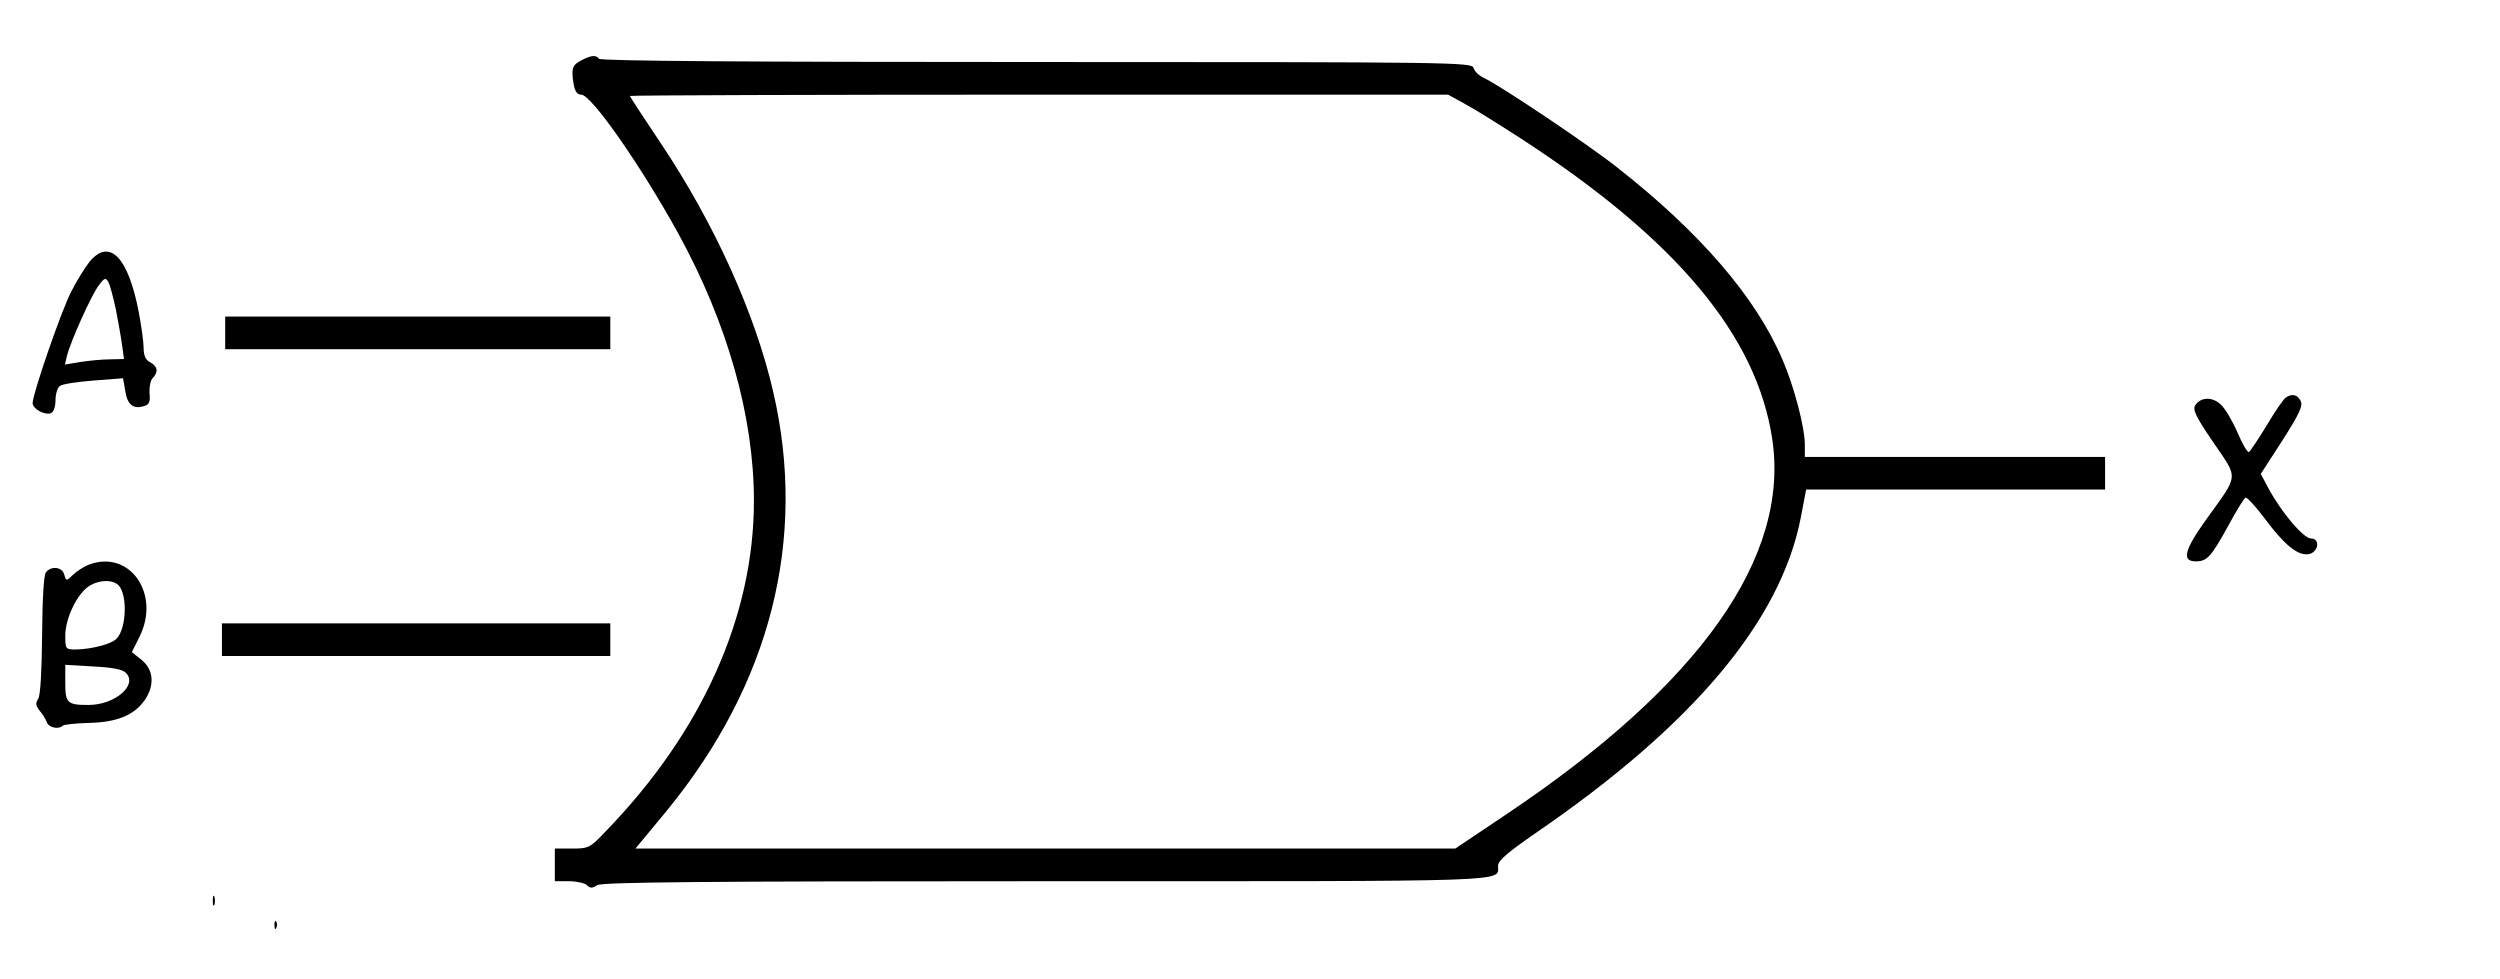 <?xml version="1.0" standalone="no"?>
<!DOCTYPE svg PUBLIC "-//W3C//DTD SVG 20010904//EN"
 "http://www.w3.org/TR/2001/REC-SVG-20010904/DTD/svg10.dtd">
<svg version="1.0" xmlns="http://www.w3.org/2000/svg"
 width="766pt" height="300pt" viewBox="0 0 766 300"
 preserveAspectRatio="xMidYMid meet">

<g transform="translate(0,300) scale(0.1,-0.1)"
fill="#000000" stroke="none">
<path d="M1783 2816 c-29 -14 -33 -26 -26 -70 4 -26 11 -36 24 -36 31 0 183
-218 297 -425 151 -275 232 -561 232 -820 0 -353 -159 -708 -454 -1012 -48
-51 -53 -53 -103 -53 l-53 0 0 -50 0 -50 43 0 c24 0 49 -6 55 -12 10 -10 17
-10 32 0 16 9 320 12 1382 12 1450 0 1377 -3 1378 47 0 16 28 40 113 99 484
331 754 652 815 970 l16 84 458 0 458 0 0 50 0 50 -460 0 -460 0 0 38 c0 52
-32 175 -68 259 -81 191 -252 390 -507 590 -91 72 -360 252 -408 274 -15 7
-29 20 -32 31 -6 17 -52 18 -1340 18 -878 0 -1336 3 -1340 10 -8 12 -23 11
-52 -4z m2703 -133 c27 -14 107 -64 178 -110 473 -308 718 -601 766 -917 55
-363 -221 -753 -813 -1150 l-158 -106 -1256 0 -1256 0 24 29 c13 16 46 55 72
87 318 388 431 832 326 1284 -55 239 -180 515 -343 759 -53 79 -96 145 -96
147 0 2 564 4 1254 4 l1253 0 49 -27z"/>
<path d="M275 2199 c-14 -18 -40 -59 -57 -93 -31 -60 -118 -313 -118 -341 0
-18 37 -38 56 -31 8 3 14 19 14 39 0 19 6 39 13 44 6 6 53 13 103 17 l91 7 7
-40 c6 -41 25 -56 58 -45 15 4 19 13 16 40 -1 18 3 39 10 46 18 18 15 36 -8
48 -14 7 -20 21 -20 44 0 19 -7 68 -15 110 -32 168 -89 227 -150 155z m80
-147 c7 -37 16 -86 19 -109 l6 -43 -42 -1 c-24 0 -65 -4 -91 -8 l-48 -8 6 26
c11 45 77 191 98 217 17 23 21 24 29 10 5 -9 15 -47 23 -84z"/>
<path d="M690 1980 l0 -50 590 0 590 0 0 50 0 50 -590 0 -590 0 0 -50z"/>
<path d="M7004 1782 c-7 -4 -33 -42 -58 -84 -26 -43 -51 -80 -55 -83 -5 -2
-20 24 -35 59 -15 35 -38 74 -51 86 -26 25 -62 24 -79 -2 -8 -14 2 -35 56
-114 77 -113 79 -95 -21 -234 -69 -96 -77 -130 -33 -130 35 0 47 14 101 112
23 43 46 80 51 83 4 3 31 -26 60 -65 59 -79 100 -113 133 -108 30 4 38 48 8
48 -23 0 -90 79 -130 153 l-24 45 66 102 c53 83 64 107 56 122 -10 19 -26 23
-45 10z"/>
<path d="M270 1269 c-14 -6 -35 -19 -46 -30 -21 -20 -21 -20 -27 0 -6 24 -39
28 -56 8 -7 -9 -11 -78 -12 -192 -1 -110 -5 -186 -12 -196 -9 -14 -7 -22 4
-36 9 -10 19 -26 22 -35 6 -18 37 -24 50 -11 4 3 40 7 80 8 84 2 137 23 169
68 33 46 29 95 -8 125 l-30 24 23 46 c67 133 -31 271 -157 221z m88 -58 c33
-20 32 -135 -1 -168 -16 -17 -77 -32 -124 -33 -32 0 -33 1 -33 42 0 50 32 120
67 148 27 21 68 26 91 11z m28 -273 c37 -37 -34 -98 -115 -98 -65 0 -71 6 -71
67 l0 56 85 -5 c60 -3 91 -9 101 -20z"/>
<path d="M680 1040 l0 -50 595 0 595 0 0 50 0 50 -595 0 -595 0 0 -50z"/>
<path d="M652 240 c0 -14 2 -19 5 -12 2 6 2 18 0 25 -3 6 -5 1 -5 -13z"/>
<path d="M841 164 c0 -11 3 -14 6 -6 3 7 2 16 -1 19 -3 4 -6 -2 -5 -13z"/>
</g>
</svg>
